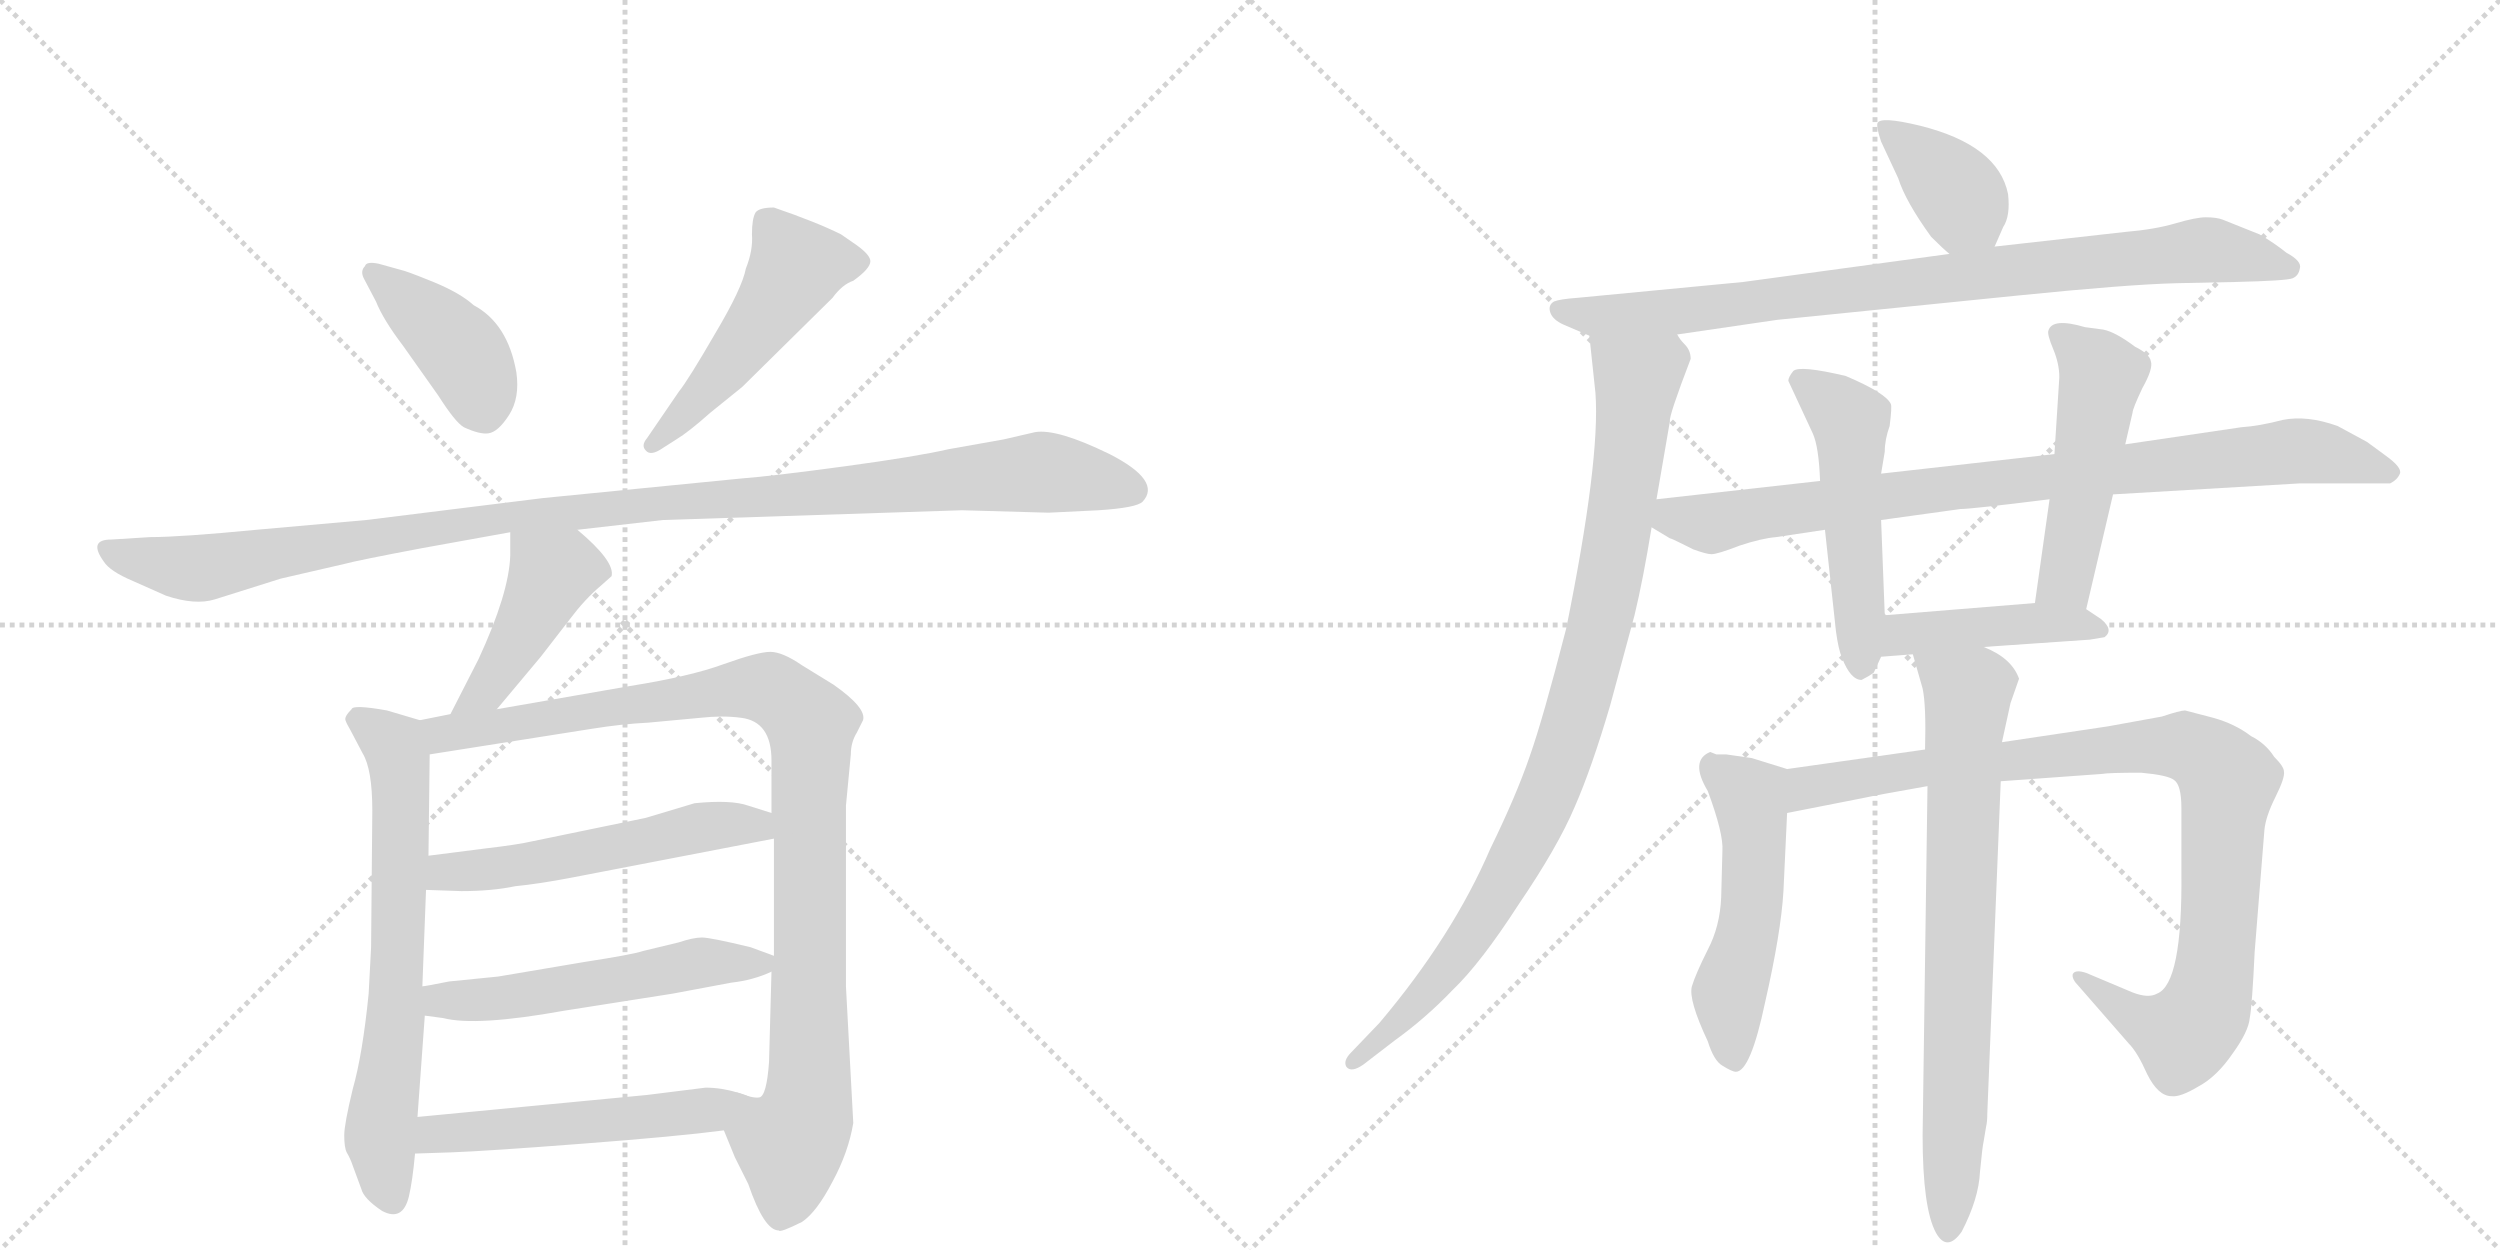 <svg version="1.1" viewBox="0 0 2048 1024" xmlns="http://www.w3.org/2000/svg">
  <g stroke="lightgray" stroke-dasharray="1,1" stroke-width="1" transform="scale(4, 4)">
    <line x1="0" y1="0" x2="256" y2="256"></line>
    <line x1="256" y1="0" x2="0" y2="256"></line>
    <line x1="128" y1="0" x2="128" y2="256"></line>
    <line x1="0" y1="128" x2="256" y2="128"></line>
    <line x1="256" y1="0" x2="512" y2="256"></line>
    <line x1="512" y1="0" x2="256" y2="256"></line>
    <line x1="384" y1="0" x2="384" y2="256"></line>
    <line x1="256" y1="128" x2="512" y2="128"></line>
  </g>
<g transform="scale(1, -1) translate(0, -850)">
   <style type="text/css">
    @keyframes keyframes0 {
      from {
       stroke: black;
       stroke-dashoffset: 407;
       stroke-width: 128;
       }
       57% {
       animation-timing-function: step-end;
       stroke: black;
       stroke-dashoffset: 0;
       stroke-width: 128;
       }
       to {
       stroke: black;
       stroke-width: 1024;
       }
       }
       #make-me-a-hanzi-animation-0 {
         animation: keyframes0 0.581s both;
         animation-delay: 0s;
         animation-timing-function: linear;
       }
    @keyframes keyframes1 {
      from {
       stroke: black;
       stroke-dashoffset: 497;
       stroke-width: 128;
       }
       62% {
       animation-timing-function: step-end;
       stroke: black;
       stroke-dashoffset: 0;
       stroke-width: 128;
       }
       to {
       stroke: black;
       stroke-width: 1024;
       }
       }
       #make-me-a-hanzi-animation-1 {
         animation: keyframes1 0.654s both;
         animation-delay: 0.581s;
         animation-timing-function: linear;
       }
    @keyframes keyframes2 {
      from {
       stroke: black;
       stroke-dashoffset: 1104;
       stroke-width: 128;
       }
       78% {
       animation-timing-function: step-end;
       stroke: black;
       stroke-dashoffset: 0;
       stroke-width: 128;
       }
       to {
       stroke: black;
       stroke-width: 1024;
       }
       }
       #make-me-a-hanzi-animation-2 {
         animation: keyframes2 1.148s both;
         animation-delay: 1.236s;
         animation-timing-function: linear;
       }
    @keyframes keyframes3 {
      from {
       stroke: black;
       stroke-dashoffset: 433;
       stroke-width: 128;
       }
       58% {
       animation-timing-function: step-end;
       stroke: black;
       stroke-dashoffset: 0;
       stroke-width: 128;
       }
       to {
       stroke: black;
       stroke-width: 1024;
       }
       }
       #make-me-a-hanzi-animation-3 {
         animation: keyframes3 0.602s both;
         animation-delay: 2.384s;
         animation-timing-function: linear;
       }
    @keyframes keyframes4 {
      from {
       stroke: black;
       stroke-dashoffset: 664;
       stroke-width: 128;
       }
       68% {
       animation-timing-function: step-end;
       stroke: black;
       stroke-dashoffset: 0;
       stroke-width: 128;
       }
       to {
       stroke: black;
       stroke-width: 1024;
       }
       }
       #make-me-a-hanzi-animation-4 {
         animation: keyframes4 0.79s both;
         animation-delay: 2.986s;
         animation-timing-function: linear;
       }
    @keyframes keyframes5 {
      from {
       stroke: black;
       stroke-dashoffset: 987;
       stroke-width: 128;
       }
       76% {
       animation-timing-function: step-end;
       stroke: black;
       stroke-dashoffset: 0;
       stroke-width: 128;
       }
       to {
       stroke: black;
       stroke-width: 1024;
       }
       }
       #make-me-a-hanzi-animation-5 {
         animation: keyframes5 1.053s both;
         animation-delay: 3.777s;
         animation-timing-function: linear;
       }
    @keyframes keyframes6 {
      from {
       stroke: black;
       stroke-dashoffset: 534;
       stroke-width: 128;
       }
       63% {
       animation-timing-function: step-end;
       stroke: black;
       stroke-dashoffset: 0;
       stroke-width: 128;
       }
       to {
       stroke: black;
       stroke-width: 1024;
       }
       }
       #make-me-a-hanzi-animation-6 {
         animation: keyframes6 0.685s both;
         animation-delay: 4.83s;
         animation-timing-function: linear;
       }
    @keyframes keyframes7 {
      from {
       stroke: black;
       stroke-dashoffset: 537;
       stroke-width: 128;
       }
       64% {
       animation-timing-function: step-end;
       stroke: black;
       stroke-dashoffset: 0;
       stroke-width: 128;
       }
       to {
       stroke: black;
       stroke-width: 1024;
       }
       }
       #make-me-a-hanzi-animation-7 {
         animation: keyframes7 0.687s both;
         animation-delay: 5.515s;
         animation-timing-function: linear;
       }
    @keyframes keyframes8 {
      from {
       stroke: black;
       stroke-dashoffset: 512;
       stroke-width: 128;
       }
       63% {
       animation-timing-function: step-end;
       stroke: black;
       stroke-dashoffset: 0;
       stroke-width: 128;
       }
       to {
       stroke: black;
       stroke-width: 1024;
       }
       }
       #make-me-a-hanzi-animation-8 {
         animation: keyframes8 0.667s both;
         animation-delay: 6.202s;
         animation-timing-function: linear;
       }
    @keyframes keyframes9 {
      from {
       stroke: black;
       stroke-dashoffset: 377;
       stroke-width: 128;
       }
       55% {
       animation-timing-function: step-end;
       stroke: black;
       stroke-dashoffset: 0;
       stroke-width: 128;
       }
       to {
       stroke: black;
       stroke-width: 1024;
       }
       }
       #make-me-a-hanzi-animation-9 {
         animation: keyframes9 0.557s both;
         animation-delay: 6.868s;
         animation-timing-function: linear;
       }
    @keyframes keyframes10 {
      from {
       stroke: black;
       stroke-dashoffset: 858;
       stroke-width: 128;
       }
       74% {
       animation-timing-function: step-end;
       stroke: black;
       stroke-dashoffset: 0;
       stroke-width: 128;
       }
       to {
       stroke: black;
       stroke-width: 1024;
       }
       }
       #make-me-a-hanzi-animation-10 {
         animation: keyframes10 0.948s both;
         animation-delay: 7.425s;
         animation-timing-function: linear;
       }
    @keyframes keyframes11 {
      from {
       stroke: black;
       stroke-dashoffset: 920;
       stroke-width: 128;
       }
       75% {
       animation-timing-function: step-end;
       stroke: black;
       stroke-dashoffset: 0;
       stroke-width: 128;
       }
       to {
       stroke: black;
       stroke-width: 1024;
       }
       }
       #make-me-a-hanzi-animation-11 {
         animation: keyframes11 0.999s both;
         animation-delay: 8.373s;
         animation-timing-function: linear;
       }
    @keyframes keyframes12 {
      from {
       stroke: black;
       stroke-dashoffset: 858;
       stroke-width: 128;
       }
       74% {
       animation-timing-function: step-end;
       stroke: black;
       stroke-dashoffset: 0;
       stroke-width: 128;
       }
       to {
       stroke: black;
       stroke-width: 1024;
       }
       }
       #make-me-a-hanzi-animation-12 {
         animation: keyframes12 0.948s both;
         animation-delay: 9.372s;
         animation-timing-function: linear;
       }
    @keyframes keyframes13 {
      from {
       stroke: black;
       stroke-dashoffset: 510;
       stroke-width: 128;
       }
       62% {
       animation-timing-function: step-end;
       stroke: black;
       stroke-dashoffset: 0;
       stroke-width: 128;
       }
       to {
       stroke: black;
       stroke-width: 1024;
       }
       }
       #make-me-a-hanzi-animation-13 {
         animation: keyframes13 0.665s both;
         animation-delay: 10.32s;
         animation-timing-function: linear;
       }
    @keyframes keyframes14 {
      from {
       stroke: black;
       stroke-dashoffset: 493;
       stroke-width: 128;
       }
       62% {
       animation-timing-function: step-end;
       stroke: black;
       stroke-dashoffset: 0;
       stroke-width: 128;
       }
       to {
       stroke: black;
       stroke-width: 1024;
       }
       }
       #make-me-a-hanzi-animation-14 {
         animation: keyframes14 0.651s both;
         animation-delay: 10.985s;
         animation-timing-function: linear;
       }
    @keyframes keyframes15 {
      from {
       stroke: black;
       stroke-dashoffset: 432;
       stroke-width: 128;
       }
       58% {
       animation-timing-function: step-end;
       stroke: black;
       stroke-dashoffset: 0;
       stroke-width: 128;
       }
       to {
       stroke: black;
       stroke-width: 1024;
       }
       }
       #make-me-a-hanzi-animation-15 {
         animation: keyframes15 0.602s both;
         animation-delay: 11.637s;
         animation-timing-function: linear;
       }
    @keyframes keyframes16 {
      from {
       stroke: black;
       stroke-dashoffset: 517;
       stroke-width: 128;
       }
       63% {
       animation-timing-function: step-end;
       stroke: black;
       stroke-dashoffset: 0;
       stroke-width: 128;
       }
       to {
       stroke: black;
       stroke-width: 1024;
       }
       }
       #make-me-a-hanzi-animation-16 {
         animation: keyframes16 0.671s both;
         animation-delay: 12.238s;
         animation-timing-function: linear;
       }
    @keyframes keyframes17 {
      from {
       stroke: black;
       stroke-dashoffset: 945;
       stroke-width: 128;
       }
       75% {
       animation-timing-function: step-end;
       stroke: black;
       stroke-dashoffset: 0;
       stroke-width: 128;
       }
       to {
       stroke: black;
       stroke-width: 1024;
       }
       }
       #make-me-a-hanzi-animation-17 {
         animation: keyframes17 1.019s both;
         animation-delay: 12.909s;
         animation-timing-function: linear;
       }
    @keyframes keyframes18 {
      from {
       stroke: black;
       stroke-dashoffset: 741;
       stroke-width: 128;
       }
       71% {
       animation-timing-function: step-end;
       stroke: black;
       stroke-dashoffset: 0;
       stroke-width: 128;
       }
       to {
       stroke: black;
       stroke-width: 1024;
       }
       }
       #make-me-a-hanzi-animation-18 {
         animation: keyframes18 0.853s both;
         animation-delay: 13.928s;
         animation-timing-function: linear;
       }
</style>
<path d="M 298 622 L 308 603 Q 314 588 330 567 L 359 526 Q 373 504 380 500 Q 393 494 400 495 Q 408 496 417 510 Q 426 524 423 545 Q 416 585 388 600 Q 377 610 355 619 Q 333 628 328 629 L 310 634 Q 300 636 299 632 Q 295 628 298 622 Z" fill="lightgray"></path> 
<path d="M 543 483 L 554 490 Q 564 496 582 512 L 608 533 L 682 606 Q 690 617 699 620 Q 713 630 713 636 Q 713 641 702 649 L 689 658 Q 669 668 634 680 Q 622 680 619 676 Q 616 671 616 658 Q 617 645 611 630 Q 608 614 586 577 Q 564 539 556 529 L 530 491 Q 525 485 529 481 Q 533 476 543 483 Z" fill="lightgray"></path> 
<path d="M 543 424 L 788 432 L 859 430 L 900 432 Q 931 434 936 439 Q 952 456 909 478 Q 866 499 848 496 L 822 490 L 777 482 Q 751 476 692 468 Q 633 460 607 458 L 445 442 L 300 424 L 210 416 Q 148 410 123 410 L 91 408 Q 72 408 85 390 Q 90 382 109 374 L 136 362 Q 160 354 176 359 L 230 376 L 282 388 Q 293 391 346 401 L 418 414 L 473 416 L 543 424 Z" fill="lightgray"></path> 
<path d="M 418 414 L 418 395 Q 417 364 392 310 L 369 265 C 355 238 388 246 407 269 L 443 312 L 467 343 Q 479 359 492 370 L 501 378 Q 504 390 473 416 C 450 436 418 444 418 414 Z" fill="lightgray"></path> 
<path d="M 344 260 L 317 268 Q 289 273 288 269 Q 282 263 283 260 Q 284 257 287 252 L 297 233 Q 305 220 305 186 L 304 74 L 302 36 Q 297 -14 289 -42 Q 282 -71 282 -80 Q 282 -90 284 -94 Q 287 -99 289 -105 L 296 -124 Q 298 -132 313 -142 Q 330 -151 335 -130 Q 338 -117 340 -95 L 342 -65 L 348 18 L 346 42 L 349 121 L 351 149 L 352 232 C 352 258 352 258 344 260 Z" fill="lightgray"></path> 
<path d="M 369 265 L 344 260 C 315 254 322 227 352 232 L 485 253 Q 510 257 531 258 L 574 262 Q 592 264 607 262 Q 632 259 632 227 L 632 184 L 634 163 L 634 67 L 632 54 L 630 -20 Q 628 -48 622 -49 Q 617 -50 604 -45 C 580 -45 582 -48 593 -76 L 602 -98 L 613 -120 Q 626 -158 638 -158 Q 639 -160 657 -151 Q 669 -143 682 -118 Q 695 -94 699 -70 L 693 42 L 693 190 L 697 232 Q 697 242 702 250 L 707 260 Q 710 270 683 289 L 657 305 Q 641 316 631 316 Q 621 316 593 306 Q 566 296 516 288 L 407 269 L 369 265 Z" fill="lightgray"></path> 
<path d="M 349 121 L 378 120 Q 403 120 422 124 Q 442 126 468 131 L 634 163 C 663 169 661 175 632 184 L 613 190 Q 599 195 569 192 L 529 180 L 437 161 Q 424 158 398 155 L 351 149 C 321 145 319 122 349 121 Z" fill="lightgray"></path> 
<path d="M 348 18 L 363 16 Q 390 9 462 22 L 551 36 L 599 45 Q 617 47 632 54 C 650 61 650 61 634 67 L 615 74 Q 582 82 575 82 Q 568 82 556 78 L 527 71 Q 518 68 479 62 L 408 50 L 368 46 Q 348 42 346 42 C 316 37 318 22 348 18 Z" fill="lightgray"></path> 
<path d="M 340 -95 L 370 -94 Q 398 -93 476 -87 Q 555 -81 593 -76 C 623 -72 633 -52 604 -45 Q 591 -41 578 -41 L 530 -47 L 342 -65 C 312 -68 310 -96 340 -95 Z" fill="lightgray"></path> 
<path d="M 1634 648 L 1641 664 Q 1647 673 1645 691 Q 1637 731 1573 747 Q 1540 755 1538 749 Q 1537 746 1541 734 L 1555 704 Q 1561 685 1582 656 Q 1592 646 1597 642 C 1620 622 1622 621 1634 648 Z" fill="lightgray"></path> 
<path d="M 1374 576 L 1456 588 L 1654 608 Q 1743 617 1783 618 L 1831 619 Q 1873 620 1878 622 Q 1883 624 1884 630 Q 1886 636 1873 643 Q 1863 651 1851 658 L 1821 670 Q 1816 672 1807 672 Q 1799 672 1782 667 Q 1765 662 1741 660 L 1634 648 L 1597 642 L 1428 619 L 1292 606 Q 1278 605 1273 603 Q 1268 600 1270 594 Q 1272 588 1281 584 L 1302 575 L 1374 576 Z" fill="lightgray"></path> 
<path d="M 1357 441 L 1368 505 Q 1367 509 1385 556 Q 1385 563 1380 568 Q 1376 572 1374 576 C 1359 602 1299 605 1302 575 L 1307 528 Q 1311 473 1283 335 Q 1264 261 1253 230 Q 1242 198 1221 155 Q 1190 83 1130 12 L 1107 -12 Q 1100 -19 1103 -24 Q 1107 -29 1117 -22 L 1143 -2 Q 1168 16 1190 39 Q 1213 61 1244 109 Q 1276 156 1290 189 Q 1304 221 1319 272 L 1339 346 Q 1346 375 1353 418 L 1357 441 Z" fill="lightgray"></path> 
<path d="M 1731 445 L 1884 454 L 1958 454 Q 1964 457 1966 462 Q 1968 467 1954 477 L 1939 488 L 1915 501 Q 1890 510 1870 506 Q 1851 501 1836 500 L 1741 486 L 1683 478 L 1541 462 L 1491 456 L 1357 441 C 1327 438 1327 433 1353 418 L 1368 409 Q 1369 409 1377 405 L 1387 400 Q 1398 396 1402 396 Q 1407 396 1425 403 Q 1443 409 1455 410 L 1495 416 L 1541 424 L 1606 433 Q 1615 433 1679 441 L 1731 445 Z" fill="lightgray"></path> 
<path d="M 1541 462 L 1544 480 Q 1544 490 1548 501 Q 1550 517 1549 519 Q 1545 528 1512 542 Q 1474 551 1469 546 Q 1465 541 1465 538 L 1485 495 Q 1490 484 1491 456 L 1495 416 L 1504 333 Q 1506 318 1509 311 Q 1516 293 1525 293 Q 1531 296 1535 299 L 1541 312 L 1544 346 L 1541 424 L 1541 462 Z" fill="lightgray"></path> 
<path d="M 1709 351 L 1731 445 L 1741 486 L 1747 512 Q 1747 515 1755 532 Q 1764 548 1762 554 Q 1761 560 1749 566 Q 1733 578 1723 580 L 1708 582 Q 1681 590 1678 579 Q 1677 576 1682 564 Q 1687 552 1687 541 L 1683 478 L 1679 441 L 1667 356 C 1663 326 1702 322 1709 351 Z" fill="lightgray"></path> 
<path d="M 1625 320 L 1712 326 L 1724 328 Q 1732 334 1721 343 L 1709 351 L 1667 356 L 1544 346 C 1514 344 1511 310 1541 312 L 1567 314 L 1625 320 Z" fill="lightgray"></path> 
<path d="M 1414 232 L 1406 232 L 1401 234 Q 1384 227 1399 202 Q 1412 167 1411 153 L 1410 115 Q 1409 91 1399 72 Q 1389 52 1386 42 Q 1383 31 1399 -3 Q 1404 -19 1411 -23 Q 1419 -28 1422 -28 Q 1434 -28 1446 29 Q 1459 86 1461 120 L 1464 184 C 1465 214 1466 219 1464 220 L 1435 229 L 1414 232 Z" fill="lightgray"></path> 
<path d="M 1464 184 L 1525 196 Q 1539 199 1579 206 L 1639 210 L 1722 216 Q 1727 217 1754 217 Q 1776 215 1781 211 Q 1787 207 1787 188 L 1787 136 Q 1788 44 1767 36 Q 1760 32 1747 37 L 1709 53 Q 1700 56 1698 52 Q 1697 48 1703 42 L 1744 -5 Q 1751 -12 1759 -30 Q 1768 -48 1779 -48 Q 1786 -49 1801 -40 Q 1816 -32 1829 -13 Q 1842 5 1843 16 Q 1845 27 1847 70 L 1855 170 Q 1856 181 1864 197 Q 1872 213 1871 218 Q 1871 222 1863 230 Q 1856 241 1844 247 Q 1831 257 1813 262 L 1790 268 Q 1786 268 1771 263 L 1727 255 L 1640 242 L 1577 236 L 1464 220 C 1434 216 1435 178 1464 184 Z" fill="lightgray"></path> 
<path d="M 1579 206 L 1575 -80 Q 1575 -140 1586 -160 Q 1595 -176 1607 -159 Q 1621 -132 1622 -110 Q 1624 -89 1625 -85 L 1627 -73 Q 1628 -69 1628 -62 L 1639 210 L 1640 242 L 1647 274 L 1654 294 Q 1648 311 1625 320 C 1598 334 1559 343 1567 314 L 1575 286 Q 1578 272 1577 236 L 1579 206 Z" fill="lightgray"></path> 
      <clipPath id="make-me-a-hanzi-clip-0">
      <path d="M 298 622 L 308 603 Q 314 588 330 567 L 359 526 Q 373 504 380 500 Q 393 494 400 495 Q 408 496 417 510 Q 426 524 423 545 Q 416 585 388 600 Q 377 610 355 619 Q 333 628 328 629 L 310 634 Q 300 636 299 632 Q 295 628 298 622 Z" fill="lightgray"></path>
      </clipPath>
      <path clip-path="url(#make-me-a-hanzi-clip-0)" d="M 306 626 L 377 564 L 397 511 " fill="none" id="make-me-a-hanzi-animation-0" stroke-dasharray="279 558" stroke-linecap="round"></path>

      <clipPath id="make-me-a-hanzi-clip-1">
      <path d="M 543 483 L 554 490 Q 564 496 582 512 L 608 533 L 682 606 Q 690 617 699 620 Q 713 630 713 636 Q 713 641 702 649 L 689 658 Q 669 668 634 680 Q 622 680 619 676 Q 616 671 616 658 Q 617 645 611 630 Q 608 614 586 577 Q 564 539 556 529 L 530 491 Q 525 485 529 481 Q 533 476 543 483 Z" fill="lightgray"></path>
      </clipPath>
      <path clip-path="url(#make-me-a-hanzi-clip-1)" d="M 705 636 L 652 632 L 607 565 L 536 485 " fill="none" id="make-me-a-hanzi-animation-1" stroke-dasharray="369 738" stroke-linecap="round"></path>

      <clipPath id="make-me-a-hanzi-clip-2">
      <path d="M 543 424 L 788 432 L 859 430 L 900 432 Q 931 434 936 439 Q 952 456 909 478 Q 866 499 848 496 L 822 490 L 777 482 Q 751 476 692 468 Q 633 460 607 458 L 445 442 L 300 424 L 210 416 Q 148 410 123 410 L 91 408 Q 72 408 85 390 Q 90 382 109 374 L 136 362 Q 160 354 176 359 L 230 376 L 282 388 Q 293 391 346 401 L 418 414 L 473 416 L 543 424 Z" fill="lightgray"></path>
      </clipPath>
      <path clip-path="url(#make-me-a-hanzi-clip-2)" d="M 88 399 L 160 384 L 323 413 L 542 439 L 849 463 L 928 449 " fill="none" id="make-me-a-hanzi-animation-2" stroke-dasharray="976 1952" stroke-linecap="round"></path>

      <clipPath id="make-me-a-hanzi-clip-3">
      <path d="M 418 414 L 418 395 Q 417 364 392 310 L 369 265 C 355 238 388 246 407 269 L 443 312 L 467 343 Q 479 359 492 370 L 501 378 Q 504 390 473 416 C 450 436 418 444 418 414 Z" fill="lightgray"></path>
      </clipPath>
      <path clip-path="url(#make-me-a-hanzi-clip-3)" d="M 425 409 L 452 380 L 399 285 L 375 269 " fill="none" id="make-me-a-hanzi-animation-3" stroke-dasharray="305 610" stroke-linecap="round"></path>

      <clipPath id="make-me-a-hanzi-clip-4">
      <path d="M 344 260 L 317 268 Q 289 273 288 269 Q 282 263 283 260 Q 284 257 287 252 L 297 233 Q 305 220 305 186 L 304 74 L 302 36 Q 297 -14 289 -42 Q 282 -71 282 -80 Q 282 -90 284 -94 Q 287 -99 289 -105 L 296 -124 Q 298 -132 313 -142 Q 330 -151 335 -130 Q 338 -117 340 -95 L 342 -65 L 348 18 L 346 42 L 349 121 L 351 149 L 352 232 C 352 258 352 258 344 260 Z" fill="lightgray"></path>
      </clipPath>
      <path clip-path="url(#make-me-a-hanzi-clip-4)" d="M 293 260 L 323 237 L 328 212 L 324 13 L 312 -83 L 321 -131 " fill="none" id="make-me-a-hanzi-animation-4" stroke-dasharray="536 1072" stroke-linecap="round"></path>

      <clipPath id="make-me-a-hanzi-clip-5">
      <path d="M 369 265 L 344 260 C 315 254 322 227 352 232 L 485 253 Q 510 257 531 258 L 574 262 Q 592 264 607 262 Q 632 259 632 227 L 632 184 L 634 163 L 634 67 L 632 54 L 630 -20 Q 628 -48 622 -49 Q 617 -50 604 -45 C 580 -45 582 -48 593 -76 L 602 -98 L 613 -120 Q 626 -158 638 -158 Q 639 -160 657 -151 Q 669 -143 682 -118 Q 695 -94 699 -70 L 693 42 L 693 190 L 697 232 Q 697 242 702 250 L 707 260 Q 710 270 683 289 L 657 305 Q 641 316 631 316 Q 621 316 593 306 Q 566 296 516 288 L 407 269 L 369 265 Z" fill="lightgray"></path>
      </clipPath>
      <path clip-path="url(#make-me-a-hanzi-clip-5)" d="M 352 255 L 372 249 L 609 287 L 635 284 L 659 264 L 665 228 L 664 -23 L 639 -146 " fill="none" id="make-me-a-hanzi-animation-5" stroke-dasharray="859 1718" stroke-linecap="round"></path>

      <clipPath id="make-me-a-hanzi-clip-6">
      <path d="M 349 121 L 378 120 Q 403 120 422 124 Q 442 126 468 131 L 634 163 C 663 169 661 175 632 184 L 613 190 Q 599 195 569 192 L 529 180 L 437 161 Q 424 158 398 155 L 351 149 C 321 145 319 122 349 121 Z" fill="lightgray"></path>
      </clipPath>
      <path clip-path="url(#make-me-a-hanzi-clip-6)" d="M 356 128 L 365 136 L 441 143 L 568 171 L 613 175 L 625 167 " fill="none" id="make-me-a-hanzi-animation-6" stroke-dasharray="406 812" stroke-linecap="round"></path>

      <clipPath id="make-me-a-hanzi-clip-7">
      <path d="M 348 18 L 363 16 Q 390 9 462 22 L 551 36 L 599 45 Q 617 47 632 54 C 650 61 650 61 634 67 L 615 74 Q 582 82 575 82 Q 568 82 556 78 L 527 71 Q 518 68 479 62 L 408 50 L 368 46 Q 348 42 346 42 C 316 37 318 22 348 18 Z" fill="lightgray"></path>
      </clipPath>
      <path clip-path="url(#make-me-a-hanzi-clip-7)" d="M 350 36 L 370 30 L 415 32 L 573 61 L 627 61 " fill="none" id="make-me-a-hanzi-animation-7" stroke-dasharray="409 818" stroke-linecap="round"></path>

      <clipPath id="make-me-a-hanzi-clip-8">
      <path d="M 340 -95 L 370 -94 Q 398 -93 476 -87 Q 555 -81 593 -76 C 623 -72 633 -52 604 -45 Q 591 -41 578 -41 L 530 -47 L 342 -65 C 312 -68 310 -96 340 -95 Z" fill="lightgray"></path>
      </clipPath>
      <path clip-path="url(#make-me-a-hanzi-clip-8)" d="M 347 -88 L 357 -79 L 574 -60 L 596 -48 " fill="none" id="make-me-a-hanzi-animation-8" stroke-dasharray="384 768" stroke-linecap="round"></path>

      <clipPath id="make-me-a-hanzi-clip-9">
      <path d="M 1634 648 L 1641 664 Q 1647 673 1645 691 Q 1637 731 1573 747 Q 1540 755 1538 749 Q 1537 746 1541 734 L 1555 704 Q 1561 685 1582 656 Q 1592 646 1597 642 C 1620 622 1622 621 1634 648 Z" fill="lightgray"></path>
      </clipPath>
      <path clip-path="url(#make-me-a-hanzi-clip-9)" d="M 1544 742 L 1561 734 L 1597 699 L 1626 656 " fill="none" id="make-me-a-hanzi-animation-9" stroke-dasharray="249 498" stroke-linecap="round"></path>

      <clipPath id="make-me-a-hanzi-clip-10">
      <path d="M 1374 576 L 1456 588 L 1654 608 Q 1743 617 1783 618 L 1831 619 Q 1873 620 1878 622 Q 1883 624 1884 630 Q 1886 636 1873 643 Q 1863 651 1851 658 L 1821 670 Q 1816 672 1807 672 Q 1799 672 1782 667 Q 1765 662 1741 660 L 1634 648 L 1597 642 L 1428 619 L 1292 606 Q 1278 605 1273 603 Q 1268 600 1270 594 Q 1272 588 1281 584 L 1302 575 L 1374 576 Z" fill="lightgray"></path>
      </clipPath>
      <path clip-path="url(#make-me-a-hanzi-clip-10)" d="M 1278 596 L 1309 591 L 1367 594 L 1796 645 L 1875 631 " fill="none" id="make-me-a-hanzi-animation-10" stroke-dasharray="730 1460" stroke-linecap="round"></path>

      <clipPath id="make-me-a-hanzi-clip-11">
      <path d="M 1357 441 L 1368 505 Q 1367 509 1385 556 Q 1385 563 1380 568 Q 1376 572 1374 576 C 1359 602 1299 605 1302 575 L 1307 528 Q 1311 473 1283 335 Q 1264 261 1253 230 Q 1242 198 1221 155 Q 1190 83 1130 12 L 1107 -12 Q 1100 -19 1103 -24 Q 1107 -29 1117 -22 L 1143 -2 Q 1168 16 1190 39 Q 1213 61 1244 109 Q 1276 156 1290 189 Q 1304 221 1319 272 L 1339 346 Q 1346 375 1353 418 L 1357 441 Z" fill="lightgray"></path>
      </clipPath>
      <path clip-path="url(#make-me-a-hanzi-clip-11)" d="M 1309 568 L 1341 539 L 1340 524 L 1320 384 L 1288 255 L 1261 182 L 1214 97 L 1175 43 L 1110 -19 " fill="none" id="make-me-a-hanzi-animation-11" stroke-dasharray="792 1584" stroke-linecap="round"></path>

      <clipPath id="make-me-a-hanzi-clip-12">
      <path d="M 1731 445 L 1884 454 L 1958 454 Q 1964 457 1966 462 Q 1968 467 1954 477 L 1939 488 L 1915 501 Q 1890 510 1870 506 Q 1851 501 1836 500 L 1741 486 L 1683 478 L 1541 462 L 1491 456 L 1357 441 C 1327 438 1327 433 1353 418 L 1368 409 Q 1369 409 1377 405 L 1387 400 Q 1398 396 1402 396 Q 1407 396 1425 403 Q 1443 409 1455 410 L 1495 416 L 1541 424 L 1606 433 Q 1615 433 1679 441 L 1731 445 Z" fill="lightgray"></path>
      </clipPath>
      <path clip-path="url(#make-me-a-hanzi-clip-12)" d="M 1361 423 L 1401 421 L 1582 449 L 1879 481 L 1957 463 " fill="none" id="make-me-a-hanzi-animation-12" stroke-dasharray="730 1460" stroke-linecap="round"></path>

      <clipPath id="make-me-a-hanzi-clip-13">
      <path d="M 1541 462 L 1544 480 Q 1544 490 1548 501 Q 1550 517 1549 519 Q 1545 528 1512 542 Q 1474 551 1469 546 Q 1465 541 1465 538 L 1485 495 Q 1490 484 1491 456 L 1495 416 L 1504 333 Q 1506 318 1509 311 Q 1516 293 1525 293 Q 1531 296 1535 299 L 1541 312 L 1544 346 L 1541 424 L 1541 462 Z" fill="lightgray"></path>
      </clipPath>
      <path clip-path="url(#make-me-a-hanzi-clip-13)" d="M 1475 538 L 1516 505 L 1525 304 " fill="none" id="make-me-a-hanzi-animation-13" stroke-dasharray="382 764" stroke-linecap="round"></path>

      <clipPath id="make-me-a-hanzi-clip-14">
      <path d="M 1709 351 L 1731 445 L 1741 486 L 1747 512 Q 1747 515 1755 532 Q 1764 548 1762 554 Q 1761 560 1749 566 Q 1733 578 1723 580 L 1708 582 Q 1681 590 1678 579 Q 1677 576 1682 564 Q 1687 552 1687 541 L 1683 478 L 1679 441 L 1667 356 C 1663 326 1702 322 1709 351 Z" fill="lightgray"></path>
      </clipPath>
      <path clip-path="url(#make-me-a-hanzi-clip-14)" d="M 1688 574 L 1722 543 L 1694 388 L 1690 374 L 1675 362 " fill="none" id="make-me-a-hanzi-animation-14" stroke-dasharray="365 730" stroke-linecap="round"></path>

      <clipPath id="make-me-a-hanzi-clip-15">
      <path d="M 1625 320 L 1712 326 L 1724 328 Q 1732 334 1721 343 L 1709 351 L 1667 356 L 1544 346 C 1514 344 1511 310 1541 312 L 1567 314 L 1625 320 Z" fill="lightgray"></path>
      </clipPath>
      <path clip-path="url(#make-me-a-hanzi-clip-15)" d="M 1547 317 L 1568 332 L 1672 340 L 1717 334 " fill="none" id="make-me-a-hanzi-animation-15" stroke-dasharray="304 608" stroke-linecap="round"></path>

      <clipPath id="make-me-a-hanzi-clip-16">
      <path d="M 1414 232 L 1406 232 L 1401 234 Q 1384 227 1399 202 Q 1412 167 1411 153 L 1410 115 Q 1409 91 1399 72 Q 1389 52 1386 42 Q 1383 31 1399 -3 Q 1404 -19 1411 -23 Q 1419 -28 1422 -28 Q 1434 -28 1446 29 Q 1459 86 1461 120 L 1464 184 C 1465 214 1466 219 1464 220 L 1435 229 L 1414 232 Z" fill="lightgray"></path>
      </clipPath>
      <path clip-path="url(#make-me-a-hanzi-clip-16)" d="M 1401 226 L 1433 198 L 1436 179 L 1433 91 L 1416 33 L 1420 -18 " fill="none" id="make-me-a-hanzi-animation-16" stroke-dasharray="389 778" stroke-linecap="round"></path>

      <clipPath id="make-me-a-hanzi-clip-17">
      <path d="M 1464 184 L 1525 196 Q 1539 199 1579 206 L 1639 210 L 1722 216 Q 1727 217 1754 217 Q 1776 215 1781 211 Q 1787 207 1787 188 L 1787 136 Q 1788 44 1767 36 Q 1760 32 1747 37 L 1709 53 Q 1700 56 1698 52 Q 1697 48 1703 42 L 1744 -5 Q 1751 -12 1759 -30 Q 1768 -48 1779 -48 Q 1786 -49 1801 -40 Q 1816 -32 1829 -13 Q 1842 5 1843 16 Q 1845 27 1847 70 L 1855 170 Q 1856 181 1864 197 Q 1872 213 1871 218 Q 1871 222 1863 230 Q 1856 241 1844 247 Q 1831 257 1813 262 L 1790 268 Q 1786 268 1771 263 L 1727 255 L 1640 242 L 1577 236 L 1464 220 C 1434 216 1435 178 1464 184 Z" fill="lightgray"></path>
      </clipPath>
      <path clip-path="url(#make-me-a-hanzi-clip-17)" d="M 1471 190 L 1488 207 L 1572 221 L 1753 239 L 1800 235 L 1826 211 L 1818 94 L 1805 19 L 1789 1 L 1754 14 L 1704 49 " fill="none" id="make-me-a-hanzi-animation-17" stroke-dasharray="817 1634" stroke-linecap="round"></path>

      <clipPath id="make-me-a-hanzi-clip-18">
      <path d="M 1579 206 L 1575 -80 Q 1575 -140 1586 -160 Q 1595 -176 1607 -159 Q 1621 -132 1622 -110 Q 1624 -89 1625 -85 L 1627 -73 Q 1628 -69 1628 -62 L 1639 210 L 1640 242 L 1647 274 L 1654 294 Q 1648 311 1625 320 C 1598 334 1559 343 1567 314 L 1575 286 Q 1578 272 1577 236 L 1579 206 Z" fill="lightgray"></path>
      </clipPath>
      <path clip-path="url(#make-me-a-hanzi-clip-18)" d="M 1575 309 L 1612 282 L 1596 -157 " fill="none" id="make-me-a-hanzi-animation-18" stroke-dasharray="613 1226" stroke-linecap="round"></path>

</g>
</svg>
